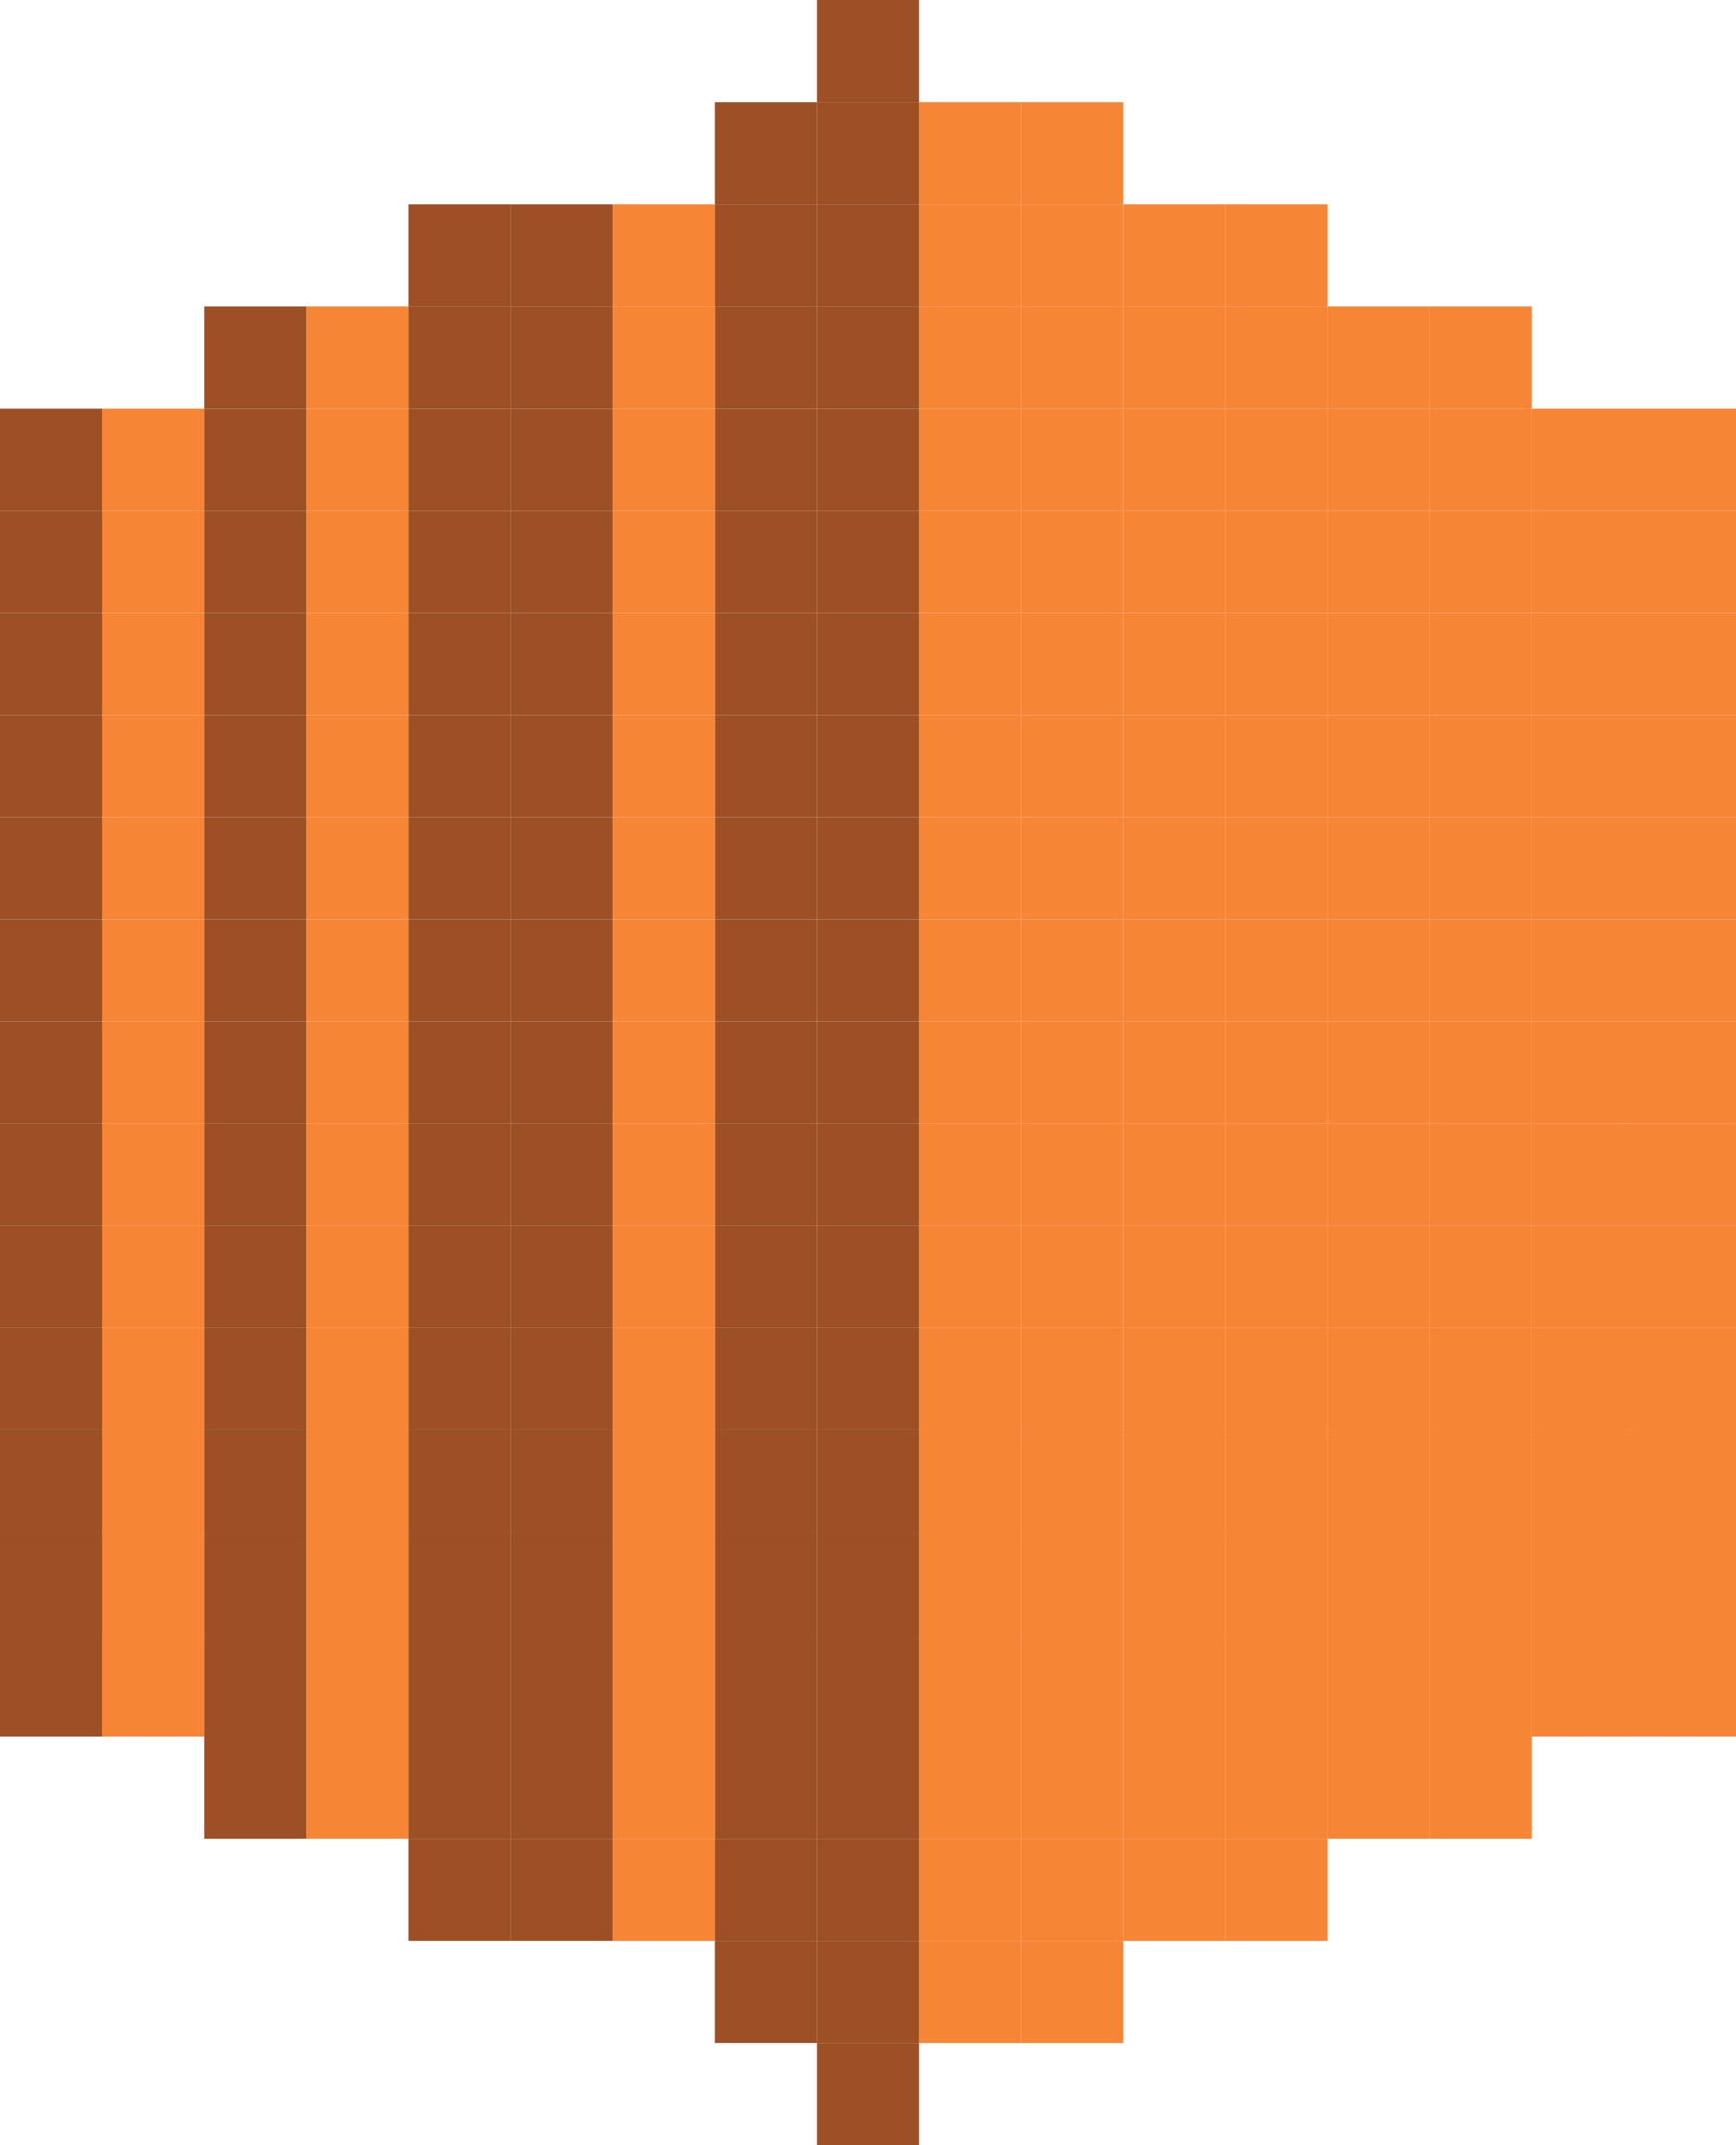 <svg xmlns="http://www.w3.org/2000/svg" viewBox="0 0 181.78 224.56"><defs><style>.cls-1{fill:#9d5025;}.cls-2{fill:#f68536;}</style></defs><g id="Capa_2" data-name="Capa 2"><g id="tecnologias"><rect class="cls-1" x="42.77" y="192.48" width="10.69" height="10.69"/><rect class="cls-1" x="42.77" y="21.39" width="10.69" height="10.69"/><rect class="cls-1" y="171.09" width="10.69" height="10.69"/><rect class="cls-1" y="42.78" width="10.69" height="10.69"/><rect class="cls-2" x="139.01" y="96.24" width="10.69" height="10.69"/><rect class="cls-2" x="139.01" y="128.32" width="10.69" height="10.69"/><rect class="cls-2" x="139.01" y="171.09" width="10.69" height="10.69"/><rect class="cls-2" x="139.01" y="160.4" width="10.69" height="10.69"/><rect class="cls-2" x="139.01" y="85.55" width="10.69" height="10.69"/><rect class="cls-2" x="139.01" y="106.93" width="10.69" height="10.7"/><rect class="cls-2" x="139.01" y="42.78" width="10.69" height="10.69"/><rect class="cls-2" x="139.01" y="149.71" width="10.69" height="10.69"/><rect class="cls-2" x="139.01" y="139.01" width="10.69" height="10.7"/><rect class="cls-2" x="139.01" y="117.63" width="10.69" height="10.69"/><rect class="cls-2" x="139.01" y="74.85" width="10.69" height="10.7"/><rect class="cls-2" x="139.01" y="53.47" width="10.69" height="10.69"/><rect class="cls-2" x="139.01" y="64.16" width="10.69" height="10.69"/><rect class="cls-2" x="128.32" y="32.08" width="10.69" height="10.7"/><rect class="cls-2" x="128.32" y="181.78" width="10.69" height="10.7"/><rect class="cls-2" x="128.32" y="171.09" width="10.69" height="10.69"/><rect class="cls-2" x="128.32" y="160.4" width="10.69" height="10.69"/><rect class="cls-2" x="128.32" y="149.71" width="10.69" height="10.69"/><rect class="cls-2" x="128.32" y="139.01" width="10.69" height="10.7"/><rect class="cls-2" x="128.32" y="128.32" width="10.69" height="10.69"/><rect class="cls-2" x="128.32" y="117.63" width="10.69" height="10.69"/><rect class="cls-2" x="128.32" y="106.93" width="10.69" height="10.7"/><rect class="cls-2" x="128.32" y="96.24" width="10.69" height="10.69"/><rect class="cls-2" x="128.32" y="85.55" width="10.69" height="10.69"/><rect class="cls-2" x="128.32" y="74.85" width="10.69" height="10.7"/><rect class="cls-2" x="128.32" y="64.16" width="10.69" height="10.69"/><rect class="cls-2" x="128.32" y="53.47" width="10.69" height="10.69"/><rect class="cls-2" x="128.32" y="42.78" width="10.69" height="10.69"/><rect class="cls-2" x="117.62" y="139.01" width="10.7" height="10.7"/><rect class="cls-2" x="117.62" y="32.08" width="10.7" height="10.7"/><rect class="cls-2" x="117.62" y="181.78" width="10.7" height="10.7"/><rect class="cls-2" x="117.62" y="106.93" width="10.7" height="10.7"/><rect class="cls-2" x="117.62" y="171.09" width="10.7" height="10.69"/><rect class="cls-2" x="117.62" y="85.55" width="10.7" height="10.69"/><rect class="cls-2" x="117.62" y="96.24" width="10.7" height="10.69"/><rect class="cls-2" x="117.62" y="42.78" width="10.7" height="10.69"/><rect class="cls-2" x="117.62" y="53.47" width="10.7" height="10.69"/><rect class="cls-2" x="117.62" y="149.71" width="10.7" height="10.69"/><rect class="cls-2" x="117.62" y="117.63" width="10.7" height="10.69"/><rect class="cls-2" x="117.62" y="160.4" width="10.7" height="10.69"/><rect class="cls-2" x="117.62" y="74.85" width="10.7" height="10.7"/><rect class="cls-2" x="117.62" y="64.16" width="10.7" height="10.69"/><rect class="cls-2" x="117.62" y="128.32" width="10.7" height="10.69"/><rect class="cls-2" x="106.93" y="117.63" width="10.69" height="10.69"/><rect class="cls-2" x="106.93" y="128.32" width="10.69" height="10.69"/><rect class="cls-2" x="106.93" y="53.47" width="10.69" height="10.69"/><rect class="cls-2" x="106.93" y="149.71" width="10.69" height="10.69"/><rect class="cls-2" x="106.93" y="192.48" width="10.69" height="10.69"/><rect class="cls-2" x="106.93" y="181.78" width="10.69" height="10.7"/><rect class="cls-2" x="106.93" y="171.09" width="10.69" height="10.69"/><rect class="cls-2" x="106.93" y="139.01" width="10.69" height="10.7"/><rect class="cls-2" x="106.93" y="106.93" width="10.69" height="10.7"/><rect class="cls-2" x="106.93" y="42.78" width="10.69" height="10.69"/><rect class="cls-2" x="106.93" y="160.4" width="10.69" height="10.69"/><rect class="cls-2" x="106.93" y="21.39" width="10.69" height="10.69"/><rect class="cls-2" x="106.93" y="64.16" width="10.69" height="10.69"/><rect class="cls-2" x="106.93" y="85.55" width="10.69" height="10.69"/><rect class="cls-2" x="106.93" y="32.08" width="10.69" height="10.7"/><rect class="cls-2" x="106.93" y="74.85" width="10.69" height="10.7"/><rect class="cls-2" x="106.93" y="96.24" width="10.69" height="10.69"/><rect class="cls-2" x="160.39" y="106.93" width="10.7" height="10.7"/><rect class="cls-2" x="160.39" y="64.16" width="10.7" height="10.69"/><rect class="cls-2" x="160.39" y="53.47" width="10.7" height="10.69"/><rect class="cls-2" x="160.39" y="96.24" width="10.7" height="10.69"/><rect class="cls-2" x="160.39" y="160.4" width="10.7" height="10.69"/><rect class="cls-2" x="160.39" y="149.71" width="10.7" height="10.69"/><rect class="cls-2" x="160.39" y="139.01" width="10.7" height="10.7"/><rect class="cls-2" x="160.39" y="128.32" width="10.7" height="10.69"/><rect class="cls-2" x="160.39" y="117.63" width="10.7" height="10.69"/><rect class="cls-2" x="160.39" y="85.55" width="10.7" height="10.69"/><rect class="cls-2" x="160.39" y="74.85" width="10.7" height="10.7"/><rect class="cls-2" x="149.7" y="85.55" width="10.69" height="10.69"/><rect class="cls-2" x="149.7" y="53.47" width="10.69" height="10.69"/><rect class="cls-2" x="149.7" y="96.24" width="10.69" height="10.69"/><rect class="cls-2" x="149.7" y="149.71" width="10.69" height="10.69"/><rect class="cls-2" x="149.7" y="106.93" width="10.69" height="10.7"/><rect class="cls-2" x="149.7" y="128.32" width="10.69" height="10.69"/><rect class="cls-2" x="149.7" y="64.16" width="10.69" height="10.69"/><rect class="cls-2" x="149.7" y="42.78" width="10.69" height="10.69"/><rect class="cls-2" x="149.7" y="117.63" width="10.69" height="10.69"/><rect class="cls-2" x="149.7" y="160.4" width="10.69" height="10.69"/><rect class="cls-2" x="149.7" y="139.01" width="10.69" height="10.7"/><rect class="cls-2" x="149.7" y="171.09" width="10.69" height="10.69"/><rect class="cls-2" x="149.7" y="74.85" width="10.69" height="10.7"/><rect class="cls-1" x="21.39" y="181.78" width="10.69" height="10.7"/><rect class="cls-1" x="21.39" y="32.08" width="10.69" height="10.7"/><rect class="cls-2" x="64.16" y="21.39" width="10.69" height="10.69"/><rect class="cls-2" x="64.16" y="192.48" width="10.69" height="10.69"/><rect class="cls-2" x="32.08" y="181.78" width="10.69" height="10.7"/><rect class="cls-2" x="32.08" y="32.08" width="10.69" height="10.7"/><rect class="cls-2" x="10.69" y="42.78" width="10.7" height="10.69"/><rect class="cls-2" x="10.69" y="171.09" width="10.7" height="10.69"/><rect class="cls-2" x="10.69" y="106.93" width="10.7" height="10.7"/><rect class="cls-2" x="10.69" y="139.01" width="10.7" height="10.7"/><rect class="cls-2" x="10.69" y="96.24" width="10.7" height="10.69"/><rect class="cls-2" x="10.69" y="149.71" width="10.7" height="10.69"/><rect class="cls-2" x="10.69" y="160.4" width="10.7" height="10.69"/><rect class="cls-2" x="10.69" y="117.63" width="10.7" height="10.69"/><rect class="cls-2" x="10.69" y="128.32" width="10.7" height="10.69"/><rect class="cls-2" x="10.69" y="85.55" width="10.7" height="10.69"/><rect class="cls-2" x="10.69" y="74.85" width="10.7" height="10.7"/><rect class="cls-2" x="10.69" y="64.16" width="10.7" height="10.69"/><rect class="cls-2" x="10.69" y="53.47" width="10.7" height="10.69"/><rect class="cls-1" y="149.71" width="10.69" height="10.69"/><rect class="cls-1" y="139.01" width="10.69" height="10.7"/><rect class="cls-1" y="117.63" width="10.69" height="10.69"/><rect class="cls-1" y="85.55" width="10.69" height="10.69"/><rect class="cls-1" y="53.47" width="10.69" height="10.69"/><rect class="cls-1" y="106.93" width="10.69" height="10.7"/><rect class="cls-1" y="128.32" width="10.69" height="10.69"/><rect class="cls-1" y="74.85" width="10.69" height="10.7"/><rect class="cls-1" y="64.16" width="10.69" height="10.69"/><rect class="cls-1" y="96.24" width="10.69" height="10.69"/><rect class="cls-1" y="160.4" width="10.69" height="10.69"/><rect class="cls-1" x="21.39" y="139.01" width="10.69" height="10.7"/><rect class="cls-1" x="21.39" y="74.85" width="10.69" height="10.7"/><rect class="cls-1" x="21.39" y="160.4" width="10.69" height="10.69"/><rect class="cls-1" x="21.39" y="149.71" width="10.69" height="10.69"/><rect class="cls-1" x="21.39" y="128.32" width="10.69" height="10.69"/><rect class="cls-1" x="21.39" y="117.63" width="10.69" height="10.69"/><rect class="cls-1" x="21.39" y="106.93" width="10.69" height="10.7"/><rect class="cls-1" x="21.39" y="42.78" width="10.69" height="10.69"/><rect class="cls-1" x="21.39" y="85.55" width="10.69" height="10.69"/><rect class="cls-1" x="21.39" y="53.47" width="10.69" height="10.69"/><rect class="cls-1" x="21.39" y="171.09" width="10.69" height="10.69"/><rect class="cls-1" x="21.39" y="96.24" width="10.69" height="10.69"/><rect class="cls-1" x="21.39" y="64.16" width="10.69" height="10.69"/><rect class="cls-2" x="32.08" y="85.55" width="10.69" height="10.69"/><rect class="cls-2" x="32.08" y="42.78" width="10.69" height="10.69"/><rect class="cls-2" x="32.08" y="171.09" width="10.69" height="10.69"/><rect class="cls-2" x="32.08" y="64.16" width="10.69" height="10.69"/><rect class="cls-2" x="32.08" y="160.4" width="10.69" height="10.69"/><rect class="cls-2" x="32.08" y="53.47" width="10.69" height="10.69"/><rect class="cls-2" x="32.08" y="96.24" width="10.69" height="10.69"/><rect class="cls-2" x="32.08" y="139.01" width="10.69" height="10.7"/><rect class="cls-2" x="32.08" y="74.85" width="10.69" height="10.7"/><rect class="cls-2" x="32.08" y="128.32" width="10.69" height="10.69"/><rect class="cls-2" x="32.08" y="117.63" width="10.69" height="10.69"/><rect class="cls-2" x="32.08" y="106.93" width="10.69" height="10.7"/><rect class="cls-2" x="32.08" y="149.71" width="10.69" height="10.69"/><rect class="cls-2" x="171.09" y="171.09" width="10.69" height="10.69"/><rect class="cls-2" x="171.09" y="160.4" width="10.69" height="10.69"/><rect class="cls-2" x="171.09" y="149.71" width="10.69" height="10.69"/><rect class="cls-2" x="171.09" y="139.01" width="10.69" height="10.7"/><rect class="cls-2" x="171.09" y="128.32" width="10.69" height="10.69"/><rect class="cls-2" x="171.09" y="117.63" width="10.69" height="10.69"/><rect class="cls-2" x="171.09" y="106.93" width="10.69" height="10.7"/><rect class="cls-2" x="171.09" y="96.24" width="10.69" height="10.69"/><rect class="cls-2" x="171.09" y="85.55" width="10.69" height="10.69"/><rect class="cls-2" x="171.09" y="74.85" width="10.69" height="10.7"/><rect class="cls-2" x="171.09" y="64.16" width="10.69" height="10.69"/><rect class="cls-2" x="171.09" y="53.47" width="10.69" height="10.69"/><rect class="cls-2" x="171.09" y="42.78" width="10.69" height="10.69"/><rect class="cls-2" x="160.39" y="171.09" width="10.7" height="10.69"/><rect class="cls-2" x="160.39" y="42.78" width="10.7" height="10.69"/><rect class="cls-2" x="149.7" y="181.78" width="10.69" height="10.7"/><rect class="cls-2" x="149.7" y="32.08" width="10.69" height="10.7"/><rect class="cls-2" x="139.01" y="181.78" width="10.69" height="10.7"/><rect class="cls-2" x="139.01" y="32.08" width="10.69" height="10.7"/><rect class="cls-2" x="128.32" y="192.48" width="10.69" height="10.69"/><rect class="cls-2" x="128.32" y="21.39" width="10.69" height="10.69"/><rect class="cls-2" x="117.62" y="192.48" width="10.7" height="10.69"/><rect class="cls-2" x="117.62" y="21.39" width="10.7" height="10.69"/><rect class="cls-2" x="106.93" y="203.17" width="10.69" height="10.69"/><rect class="cls-2" x="106.93" y="10.7" width="10.69" height="10.69"/><rect class="cls-2" x="96.24" y="203.17" width="10.69" height="10.69"/><rect class="cls-2" x="96.24" y="192.48" width="10.69" height="10.69"/><rect class="cls-2" x="96.24" y="181.78" width="10.69" height="10.7"/><rect class="cls-2" x="96.24" y="171.09" width="10.69" height="10.69"/><rect class="cls-2" x="96.24" y="160.4" width="10.69" height="10.69"/><rect class="cls-2" x="96.24" y="149.71" width="10.69" height="10.69"/><rect class="cls-2" x="96.24" y="139.01" width="10.69" height="10.7"/><rect class="cls-2" x="96.24" y="128.32" width="10.69" height="10.69"/><rect class="cls-2" x="96.24" y="117.63" width="10.69" height="10.69"/><rect class="cls-2" x="96.24" y="106.93" width="10.69" height="10.7"/><rect class="cls-2" x="96.24" y="96.24" width="10.69" height="10.69"/><rect class="cls-2" x="96.24" y="85.55" width="10.69" height="10.69"/><rect class="cls-2" x="96.24" y="74.85" width="10.69" height="10.7"/><rect class="cls-2" x="96.24" y="64.16" width="10.69" height="10.69"/><rect class="cls-2" x="96.24" y="53.47" width="10.69" height="10.69"/><rect class="cls-2" x="96.24" y="42.78" width="10.69" height="10.69"/><rect class="cls-2" x="96.24" y="32.08" width="10.69" height="10.7"/><rect class="cls-2" x="96.24" y="21.39" width="10.69" height="10.69"/><rect class="cls-2" x="96.24" y="10.7" width="10.69" height="10.69"/><rect class="cls-1" x="85.54" y="213.86" width="10.7" height="10.7"/><rect class="cls-1" x="85.54" y="203.17" width="10.7" height="10.69"/><rect class="cls-1" x="85.54" y="192.48" width="10.7" height="10.69"/><rect class="cls-1" x="85.54" y="181.78" width="10.7" height="10.7"/><rect class="cls-1" x="85.54" y="171.09" width="10.7" height="10.69"/><rect class="cls-1" x="85.54" y="160.4" width="10.7" height="10.69"/><rect class="cls-1" x="85.54" y="149.71" width="10.7" height="10.69"/><rect class="cls-1" x="85.54" y="139.01" width="10.7" height="10.7"/><rect class="cls-1" x="85.54" y="128.32" width="10.7" height="10.69"/><rect class="cls-1" x="85.54" y="117.63" width="10.7" height="10.69"/><rect class="cls-1" x="85.54" y="106.93" width="10.7" height="10.7"/><rect class="cls-1" x="85.54" y="96.24" width="10.7" height="10.69"/><rect class="cls-1" x="85.54" y="85.55" width="10.7" height="10.69"/><rect class="cls-1" x="85.54" y="74.85" width="10.7" height="10.7"/><rect class="cls-1" x="85.54" y="64.16" width="10.7" height="10.69"/><rect class="cls-1" x="85.54" y="53.47" width="10.7" height="10.69"/><rect class="cls-1" x="85.54" y="42.78" width="10.7" height="10.69"/><rect class="cls-1" x="85.54" y="32.08" width="10.7" height="10.7"/><rect class="cls-1" x="85.54" y="21.39" width="10.7" height="10.69"/><rect class="cls-1" x="85.54" y="10.7" width="10.7" height="10.69"/><rect class="cls-1" x="85.54" width="10.7" height="10.7"/><rect class="cls-1" x="74.85" y="203.17" width="10.69" height="10.69"/><rect class="cls-1" x="74.85" y="192.48" width="10.69" height="10.69"/><rect class="cls-1" x="74.85" y="181.78" width="10.69" height="10.7"/><rect class="cls-1" x="74.85" y="171.09" width="10.69" height="10.69"/><rect class="cls-1" x="74.85" y="160.4" width="10.69" height="10.69"/><rect class="cls-1" x="74.85" y="149.71" width="10.69" height="10.69"/><rect class="cls-1" x="74.85" y="139.01" width="10.69" height="10.7"/><rect class="cls-1" x="74.85" y="128.32" width="10.69" height="10.69"/><rect class="cls-1" x="74.85" y="117.63" width="10.69" height="10.69"/><rect class="cls-1" x="74.85" y="106.93" width="10.69" height="10.7"/><rect class="cls-1" x="74.85" y="96.24" width="10.69" height="10.69"/><rect class="cls-1" x="74.85" y="85.55" width="10.69" height="10.69"/><rect class="cls-1" x="74.85" y="74.85" width="10.69" height="10.7"/><rect class="cls-1" x="74.85" y="64.16" width="10.69" height="10.69"/><rect class="cls-1" x="74.85" y="53.47" width="10.69" height="10.69"/><rect class="cls-1" x="74.85" y="42.78" width="10.69" height="10.69"/><rect class="cls-1" x="74.85" y="32.08" width="10.69" height="10.7"/><rect class="cls-1" x="74.85" y="21.39" width="10.69" height="10.69"/><rect class="cls-1" x="74.85" y="10.7" width="10.69" height="10.69"/><rect class="cls-2" x="64.16" y="181.78" width="10.69" height="10.7"/><rect class="cls-2" x="64.16" y="171.09" width="10.69" height="10.69"/><rect class="cls-2" x="64.16" y="160.4" width="10.69" height="10.69"/><rect class="cls-2" x="64.16" y="149.71" width="10.69" height="10.69"/><rect class="cls-2" x="64.16" y="139.01" width="10.69" height="10.7"/><rect class="cls-2" x="64.16" y="128.32" width="10.69" height="10.69"/><rect class="cls-2" x="64.16" y="117.63" width="10.69" height="10.69"/><rect class="cls-2" x="64.16" y="106.93" width="10.69" height="10.7"/><rect class="cls-2" x="64.16" y="96.24" width="10.69" height="10.69"/><rect class="cls-2" x="64.16" y="85.55" width="10.69" height="10.69"/><rect class="cls-2" x="64.16" y="74.85" width="10.69" height="10.7"/><rect class="cls-2" x="64.16" y="64.16" width="10.69" height="10.69"/><rect class="cls-2" x="64.16" y="53.47" width="10.69" height="10.69"/><rect class="cls-2" x="64.16" y="42.78" width="10.69" height="10.69"/><rect class="cls-2" x="64.16" y="32.08" width="10.69" height="10.7"/><rect class="cls-1" x="53.46" y="192.48" width="10.7" height="10.69"/><rect class="cls-1" x="53.46" y="181.78" width="10.7" height="10.7"/><rect class="cls-1" x="53.46" y="171.09" width="10.7" height="10.69"/><rect class="cls-1" x="53.46" y="160.4" width="10.7" height="10.69"/><rect class="cls-1" x="53.46" y="149.71" width="10.7" height="10.69"/><rect class="cls-1" x="53.46" y="139.01" width="10.7" height="10.7"/><rect class="cls-1" x="53.46" y="128.32" width="10.7" height="10.69"/><rect class="cls-1" x="53.46" y="117.63" width="10.7" height="10.69"/><rect class="cls-1" x="53.46" y="106.93" width="10.7" height="10.7"/><rect class="cls-1" x="53.46" y="96.24" width="10.7" height="10.69"/><rect class="cls-1" x="53.46" y="85.55" width="10.7" height="10.69"/><rect class="cls-1" x="53.46" y="74.85" width="10.7" height="10.7"/><rect class="cls-1" x="53.46" y="64.16" width="10.7" height="10.69"/><rect class="cls-1" x="53.46" y="53.47" width="10.7" height="10.69"/><rect class="cls-1" x="53.46" y="42.78" width="10.7" height="10.69"/><rect class="cls-1" x="53.46" y="32.08" width="10.7" height="10.7"/><rect class="cls-1" x="53.46" y="21.39" width="10.7" height="10.69"/><rect class="cls-1" x="42.77" y="181.78" width="10.69" height="10.7"/><rect class="cls-1" x="42.77" y="171.09" width="10.69" height="10.69"/><rect class="cls-1" x="42.77" y="160.4" width="10.69" height="10.69"/><rect class="cls-1" x="42.77" y="149.71" width="10.69" height="10.69"/><rect class="cls-1" x="42.77" y="139.01" width="10.69" height="10.7"/><rect class="cls-1" x="42.77" y="128.32" width="10.69" height="10.69"/><rect class="cls-1" x="42.77" y="117.63" width="10.69" height="10.69"/><rect class="cls-1" x="42.77" y="106.93" width="10.69" height="10.7"/><rect class="cls-1" x="42.77" y="96.24" width="10.69" height="10.69"/><rect class="cls-1" x="42.77" y="85.55" width="10.69" height="10.69"/><rect class="cls-1" x="42.77" y="74.85" width="10.69" height="10.7"/><rect class="cls-1" x="42.77" y="64.16" width="10.69" height="10.69"/><rect class="cls-1" x="42.77" y="53.47" width="10.69" height="10.69"/><rect class="cls-1" x="42.77" y="42.78" width="10.69" height="10.69"/><rect class="cls-1" x="42.77" y="32.08" width="10.69" height="10.7"/></g></g></svg>